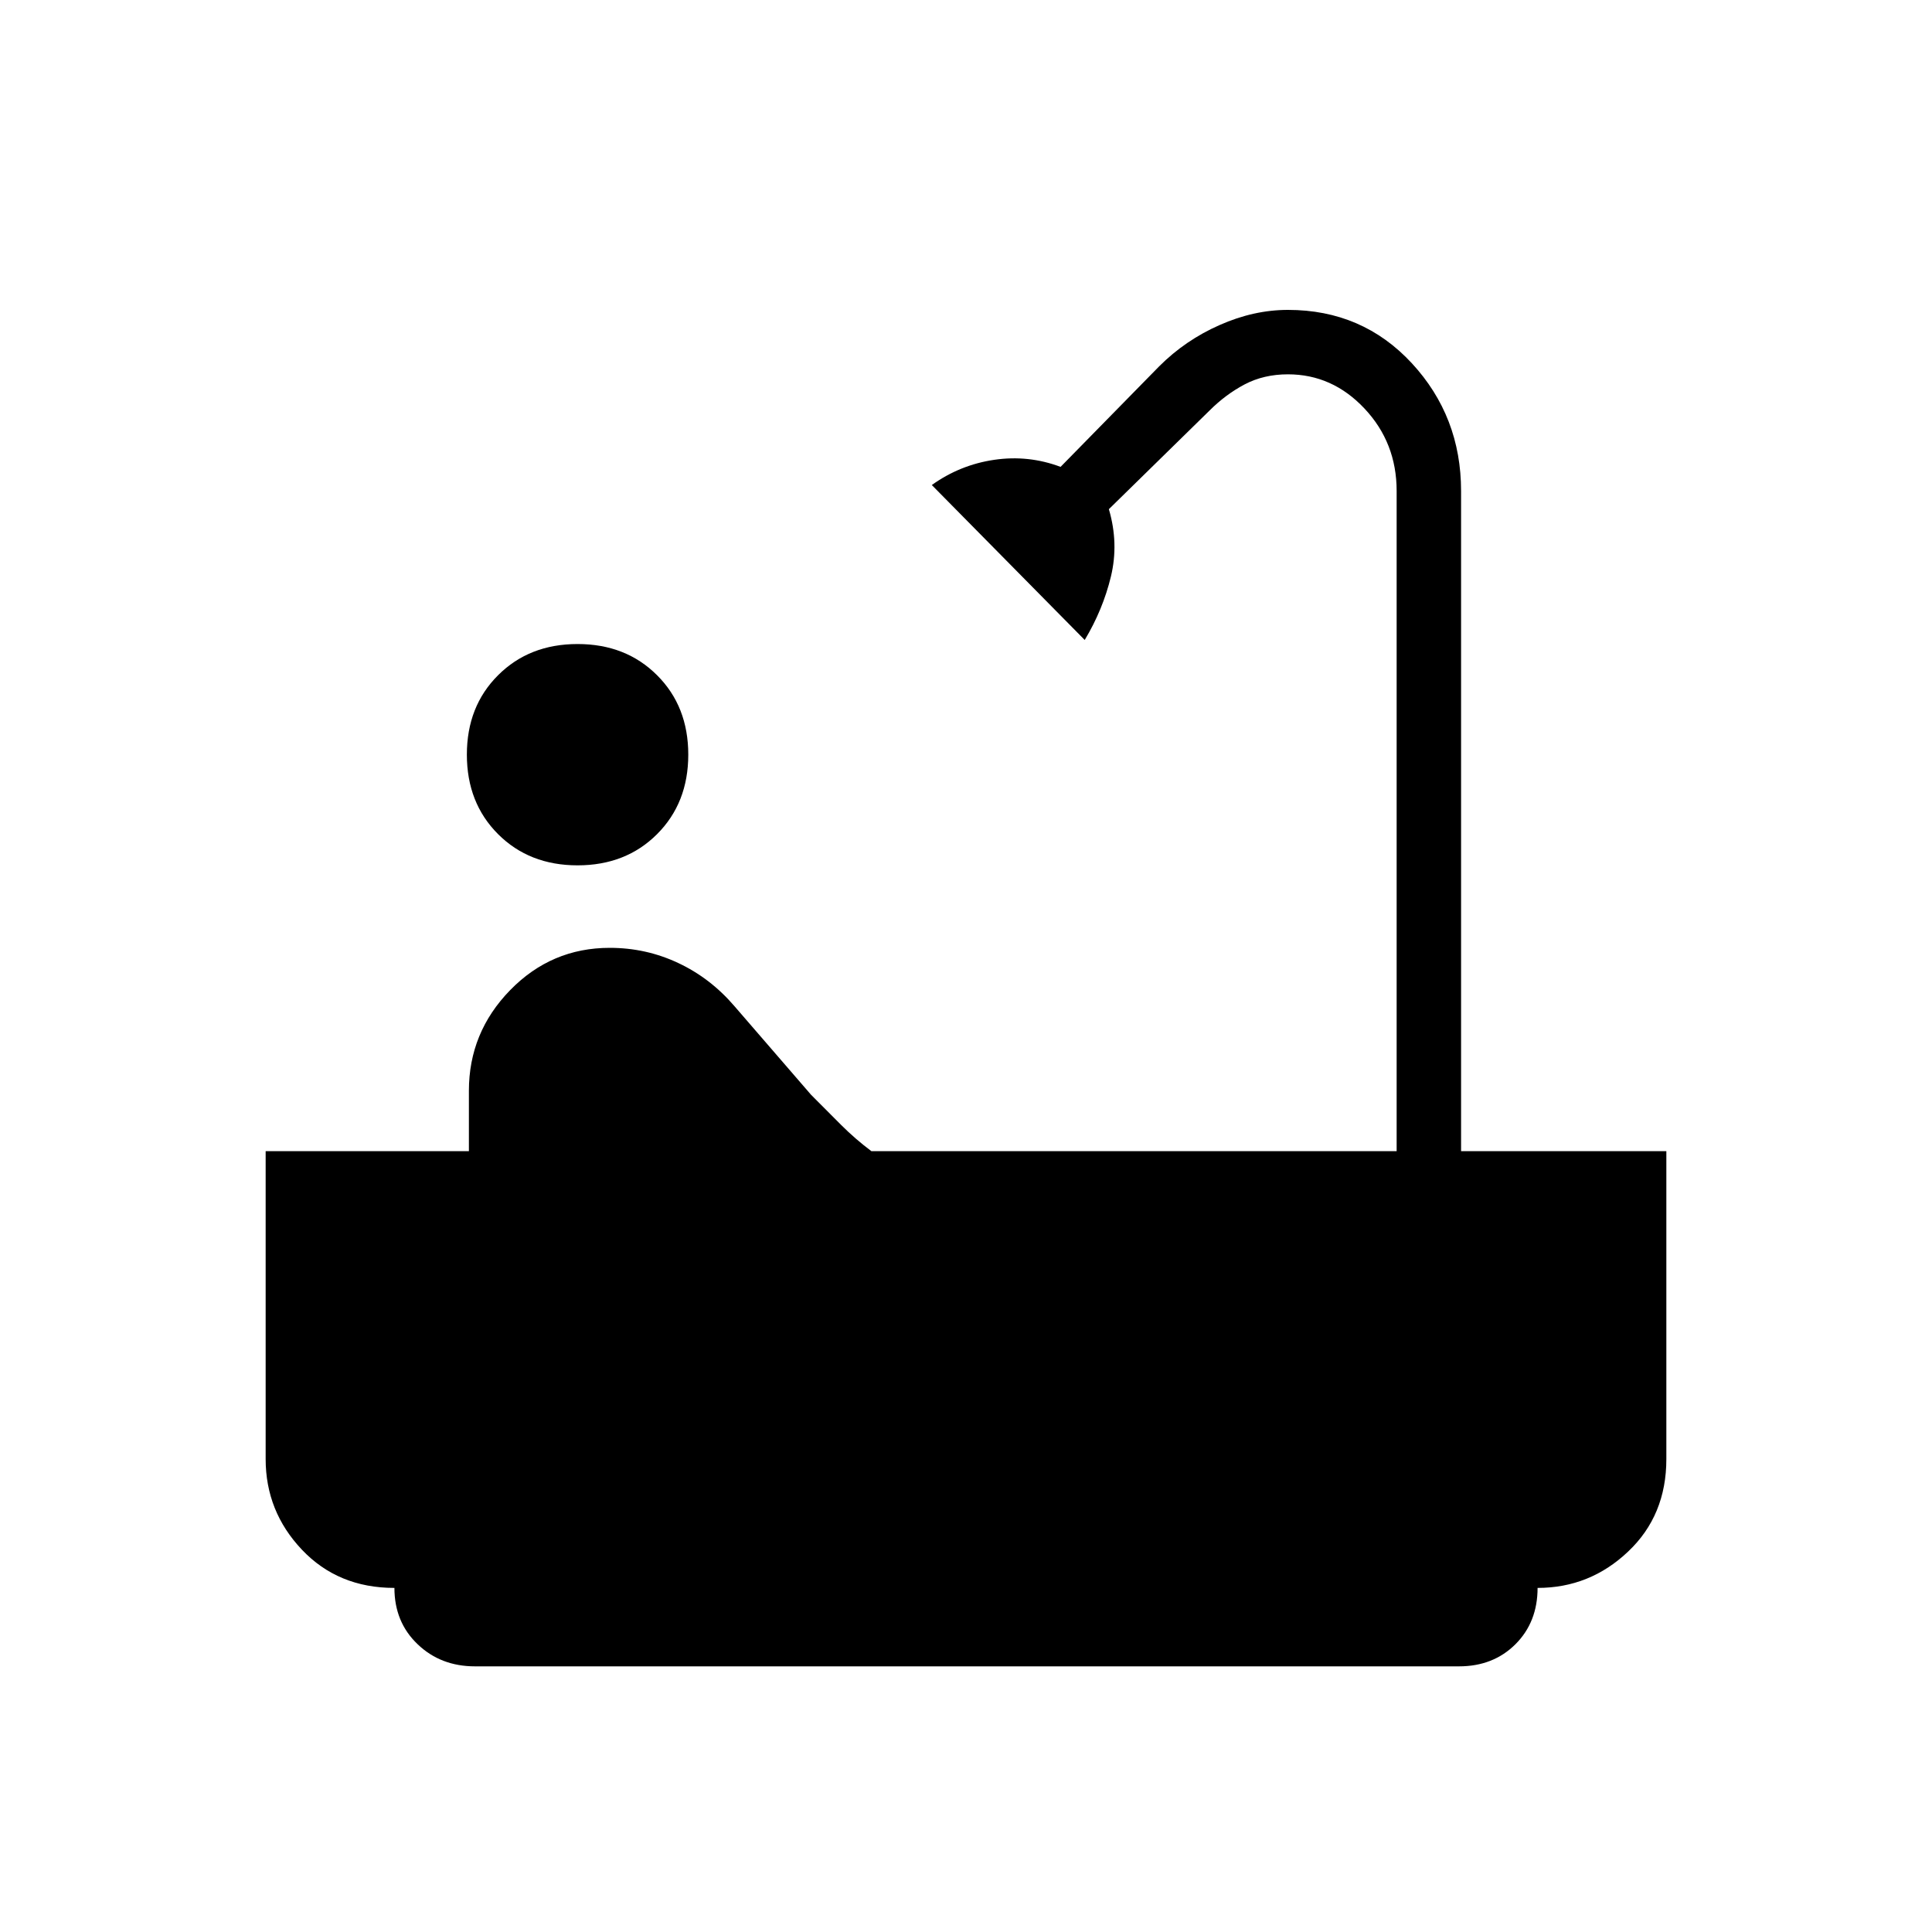 <svg xmlns="http://www.w3.org/2000/svg" height="20" width="20"><path d="M5.979 8.958Q5.479 8.958 5.156 8.635Q4.833 8.312 4.833 7.812Q4.833 7.312 5.156 6.99Q5.479 6.667 5.979 6.667Q6.479 6.667 6.802 6.99Q7.125 7.312 7.125 7.812Q7.125 8.312 6.802 8.635Q6.479 8.958 5.979 8.958ZM4.917 17.25Q4.562 17.25 4.323 17.021Q4.083 16.792 4.083 16.438Q3.5 16.438 3.125 16.042Q2.75 15.646 2.75 15.104V11.917H4.854V11.292Q4.854 10.688 5.281 10.25Q5.708 9.812 6.312 9.812Q6.688 9.812 7.021 9.969Q7.354 10.125 7.604 10.417L8.396 11.333Q8.562 11.5 8.708 11.646Q8.854 11.792 9.021 11.917H14.458V5.083Q14.458 4.583 14.125 4.229Q13.792 3.875 13.333 3.875Q13.083 3.875 12.885 3.979Q12.688 4.083 12.521 4.25L11.479 5.271Q11.583 5.625 11.5 5.969Q11.417 6.312 11.229 6.625L9.646 5.021Q9.938 4.812 10.292 4.76Q10.646 4.708 10.979 4.833L12 3.792Q12.271 3.521 12.625 3.365Q12.979 3.208 13.333 3.208Q14.104 3.208 14.615 3.76Q15.125 4.312 15.125 5.083V11.917H17.25V15.104Q17.25 15.688 16.854 16.062Q16.458 16.438 15.917 16.438Q15.917 16.792 15.688 17.021Q15.458 17.25 15.104 17.25Z"/></svg>
